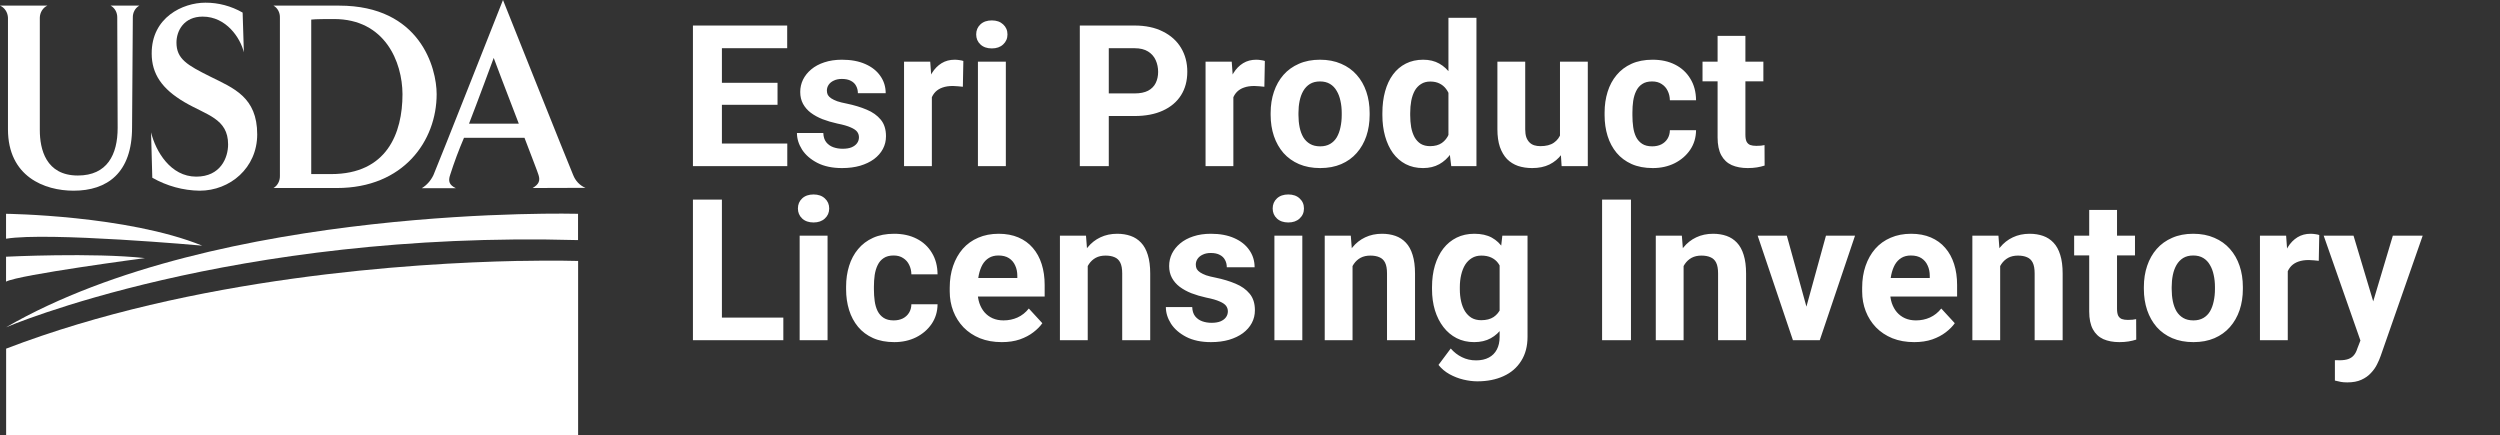<svg width="316" height="55" viewBox="0 0 316 55" fill="none" xmlns="http://www.w3.org/2000/svg">
<rect x="0" y="0" width="316" height="55" fill="#333333" stroke="none"/>
<path d="M99.513 18.144V21H90.053V18.144H99.513ZM91.249 3.227V21H87.587V3.227H91.249ZM98.28 10.465V13.248H90.053V10.465H98.28ZM99.501 3.227V6.095H90.053V3.227H99.501ZM108.571 17.35C108.571 17.098 108.498 16.87 108.351 16.666C108.205 16.463 107.932 16.276 107.533 16.105C107.143 15.926 106.577 15.763 105.836 15.617C105.169 15.47 104.547 15.287 103.969 15.067C103.399 14.839 102.903 14.567 102.479 14.249C102.064 13.932 101.739 13.558 101.503 13.127C101.267 12.687 101.149 12.187 101.149 11.625C101.149 11.072 101.267 10.551 101.503 10.062C101.747 9.574 102.093 9.143 102.541 8.769C102.996 8.386 103.55 8.089 104.201 7.877C104.86 7.658 105.6 7.548 106.422 7.548C107.57 7.548 108.555 7.731 109.376 8.097C110.207 8.463 110.841 8.968 111.281 9.611C111.728 10.246 111.952 10.97 111.952 11.784H108.437C108.437 11.442 108.363 11.137 108.217 10.868C108.078 10.591 107.859 10.376 107.558 10.221C107.265 10.058 106.882 9.977 106.41 9.977C106.02 9.977 105.682 10.046 105.397 10.185C105.112 10.315 104.892 10.494 104.738 10.722C104.591 10.941 104.518 11.185 104.518 11.454C104.518 11.658 104.559 11.841 104.64 12.003C104.73 12.158 104.872 12.3 105.067 12.431C105.263 12.561 105.515 12.683 105.824 12.797C106.142 12.903 106.532 13 106.996 13.09C107.948 13.285 108.799 13.541 109.547 13.859C110.296 14.168 110.89 14.591 111.33 15.128C111.769 15.657 111.989 16.353 111.989 17.216C111.989 17.802 111.859 18.339 111.598 18.827C111.338 19.315 110.963 19.743 110.475 20.109C109.987 20.467 109.401 20.748 108.717 20.951C108.042 21.146 107.281 21.244 106.435 21.244C105.206 21.244 104.164 21.024 103.31 20.585C102.463 20.145 101.82 19.588 101.381 18.913C100.95 18.229 100.734 17.529 100.734 16.813H104.066C104.083 17.293 104.205 17.68 104.433 17.973C104.669 18.266 104.966 18.477 105.324 18.607C105.69 18.738 106.085 18.803 106.508 18.803C106.964 18.803 107.342 18.742 107.643 18.62C107.944 18.489 108.172 18.319 108.327 18.107C108.489 17.887 108.571 17.635 108.571 17.35ZM117.787 10.673V21H114.271V7.792H117.58L117.787 10.673ZM121.767 7.707L121.706 10.966C121.535 10.941 121.327 10.921 121.083 10.905C120.847 10.88 120.631 10.868 120.436 10.868C119.94 10.868 119.508 10.933 119.142 11.063C118.784 11.185 118.483 11.369 118.239 11.613C118.003 11.857 117.824 12.154 117.702 12.504C117.588 12.854 117.523 13.253 117.506 13.7L116.798 13.48C116.798 12.626 116.884 11.841 117.055 11.124C117.226 10.4 117.474 9.77 117.799 9.232C118.133 8.695 118.54 8.28 119.02 7.987C119.5 7.694 120.049 7.548 120.668 7.548C120.863 7.548 121.063 7.564 121.266 7.597C121.47 7.621 121.636 7.658 121.767 7.707ZM127.138 7.792V21H123.61V7.792H127.138ZM123.39 4.35C123.39 3.837 123.569 3.414 123.927 3.08C124.285 2.746 124.765 2.58 125.368 2.58C125.962 2.58 126.438 2.746 126.796 3.08C127.162 3.414 127.345 3.837 127.345 4.35C127.345 4.862 127.162 5.285 126.796 5.619C126.438 5.953 125.962 6.12 125.368 6.12C124.765 6.12 124.285 5.953 123.927 5.619C123.569 5.285 123.39 4.862 123.39 4.35ZM143.41 14.665H138.881V11.808H143.41C144.11 11.808 144.679 11.694 145.119 11.466C145.558 11.23 145.88 10.905 146.083 10.49C146.286 10.075 146.388 9.607 146.388 9.086C146.388 8.557 146.286 8.065 146.083 7.609C145.88 7.153 145.558 6.787 145.119 6.51C144.679 6.234 144.11 6.095 143.41 6.095H140.15V21H136.488V3.227H143.41C144.801 3.227 145.993 3.479 146.986 3.983C147.987 4.48 148.752 5.167 149.281 6.046C149.81 6.925 150.075 7.93 150.075 9.062C150.075 10.209 149.81 11.202 149.281 12.04C148.752 12.878 147.987 13.525 146.986 13.981C145.993 14.437 144.801 14.665 143.41 14.665ZM155.897 10.673V21H152.382V7.792H155.69L155.897 10.673ZM159.877 7.707L159.816 10.966C159.645 10.941 159.438 10.921 159.193 10.905C158.957 10.88 158.742 10.868 158.546 10.868C158.05 10.868 157.619 10.933 157.252 11.063C156.894 11.185 156.593 11.369 156.349 11.613C156.113 11.857 155.934 12.154 155.812 12.504C155.698 12.854 155.633 13.253 155.617 13.7L154.909 13.48C154.909 12.626 154.994 11.841 155.165 11.124C155.336 10.4 155.584 9.77 155.91 9.232C156.243 8.695 156.65 8.28 157.13 7.987C157.611 7.694 158.16 7.548 158.778 7.548C158.974 7.548 159.173 7.564 159.376 7.597C159.58 7.621 159.747 7.658 159.877 7.707ZM160.609 14.53V14.274C160.609 13.306 160.748 12.414 161.024 11.601C161.301 10.779 161.704 10.067 162.233 9.464C162.762 8.862 163.413 8.394 164.186 8.061C164.959 7.719 165.846 7.548 166.847 7.548C167.848 7.548 168.739 7.719 169.521 8.061C170.302 8.394 170.957 8.862 171.486 9.464C172.023 10.067 172.43 10.779 172.707 11.601C172.983 12.414 173.122 13.306 173.122 14.274V14.53C173.122 15.491 172.983 16.382 172.707 17.204C172.43 18.017 172.023 18.73 171.486 19.34C170.957 19.942 170.306 20.41 169.533 20.744C168.76 21.077 167.873 21.244 166.872 21.244C165.871 21.244 164.979 21.077 164.198 20.744C163.425 20.41 162.77 19.942 162.233 19.34C161.704 18.73 161.301 18.017 161.024 17.204C160.748 16.382 160.609 15.491 160.609 14.53ZM164.125 14.274V14.53C164.125 15.084 164.174 15.6 164.271 16.081C164.369 16.561 164.524 16.984 164.735 17.35C164.955 17.708 165.24 17.989 165.59 18.192C165.94 18.396 166.367 18.498 166.872 18.498C167.36 18.498 167.779 18.396 168.129 18.192C168.479 17.989 168.76 17.708 168.971 17.35C169.183 16.984 169.337 16.561 169.435 16.081C169.541 15.6 169.594 15.084 169.594 14.53V14.274C169.594 13.737 169.541 13.232 169.435 12.76C169.337 12.28 169.179 11.857 168.959 11.491C168.747 11.116 168.467 10.823 168.117 10.612C167.767 10.4 167.344 10.294 166.847 10.294C166.351 10.294 165.928 10.4 165.578 10.612C165.236 10.823 164.955 11.116 164.735 11.491C164.524 11.857 164.369 12.28 164.271 12.76C164.174 13.232 164.125 13.737 164.125 14.274ZM183.083 18.119V2.25H186.623V21H183.437L183.083 18.119ZM174.733 14.555V14.298C174.733 13.289 174.847 12.374 175.075 11.552C175.303 10.722 175.636 10.01 176.076 9.416C176.515 8.821 177.056 8.362 177.699 8.036C178.342 7.711 179.075 7.548 179.896 7.548C180.67 7.548 181.345 7.711 181.923 8.036C182.509 8.362 183.005 8.826 183.412 9.428C183.827 10.022 184.161 10.726 184.413 11.54C184.665 12.345 184.848 13.228 184.962 14.188V14.75C184.848 15.67 184.665 16.524 184.413 17.314C184.161 18.103 183.827 18.795 183.412 19.389C183.005 19.975 182.509 20.43 181.923 20.756C181.337 21.081 180.653 21.244 179.872 21.244C179.05 21.244 178.318 21.077 177.675 20.744C177.04 20.41 176.503 19.942 176.063 19.34C175.632 18.738 175.303 18.03 175.075 17.216C174.847 16.402 174.733 15.515 174.733 14.555ZM178.249 14.298V14.555C178.249 15.1 178.289 15.609 178.371 16.081C178.46 16.553 178.603 16.972 178.798 17.338C179.001 17.696 179.262 17.977 179.579 18.18C179.905 18.375 180.299 18.473 180.763 18.473C181.365 18.473 181.862 18.339 182.252 18.07C182.643 17.794 182.94 17.415 183.144 16.935C183.355 16.455 183.477 15.902 183.51 15.275V13.676C183.485 13.163 183.412 12.703 183.29 12.296C183.176 11.881 183.005 11.527 182.777 11.234C182.558 10.941 182.281 10.713 181.947 10.551C181.622 10.388 181.235 10.307 180.788 10.307C180.332 10.307 179.941 10.412 179.616 10.624C179.29 10.828 179.026 11.108 178.822 11.466C178.627 11.824 178.48 12.248 178.383 12.736C178.293 13.216 178.249 13.737 178.249 14.298ZM197.182 17.838V7.792H200.697V21H197.389L197.182 17.838ZM197.572 15.128L198.61 15.104C198.61 15.983 198.508 16.801 198.305 17.558C198.101 18.306 197.796 18.957 197.389 19.511C196.982 20.056 196.47 20.483 195.851 20.793C195.233 21.094 194.504 21.244 193.666 21.244C193.023 21.244 192.429 21.155 191.884 20.976C191.347 20.788 190.883 20.5 190.492 20.109C190.11 19.71 189.809 19.201 189.589 18.583C189.377 17.956 189.271 17.204 189.271 16.325V7.792H192.787V16.349C192.787 16.74 192.832 17.069 192.921 17.338C193.019 17.606 193.153 17.826 193.324 17.997C193.495 18.168 193.694 18.29 193.922 18.363C194.158 18.436 194.419 18.473 194.704 18.473C195.428 18.473 195.998 18.327 196.413 18.034C196.836 17.741 197.133 17.342 197.304 16.837C197.483 16.325 197.572 15.755 197.572 15.128ZM208.839 18.498C209.271 18.498 209.653 18.416 209.987 18.253C210.32 18.082 210.581 17.846 210.768 17.545C210.963 17.236 211.065 16.874 211.073 16.459H214.381C214.373 17.387 214.125 18.213 213.637 18.937C213.148 19.653 212.493 20.219 211.671 20.634C210.849 21.041 209.93 21.244 208.913 21.244C207.887 21.244 206.992 21.073 206.227 20.731C205.47 20.39 204.84 19.918 204.335 19.315C203.83 18.705 203.452 17.997 203.2 17.191C202.947 16.378 202.821 15.507 202.821 14.579V14.225C202.821 13.289 202.947 12.418 203.2 11.613C203.452 10.799 203.83 10.091 204.335 9.489C204.84 8.878 205.47 8.402 206.227 8.061C206.984 7.719 207.871 7.548 208.888 7.548C209.971 7.548 210.919 7.755 211.732 8.17C212.554 8.585 213.197 9.18 213.661 9.953C214.133 10.718 214.373 11.625 214.381 12.675H211.073C211.065 12.235 210.972 11.837 210.792 11.479C210.622 11.12 210.369 10.836 210.036 10.624C209.71 10.404 209.307 10.294 208.827 10.294C208.314 10.294 207.895 10.404 207.57 10.624C207.244 10.836 206.992 11.129 206.813 11.503C206.634 11.869 206.508 12.288 206.435 12.76C206.369 13.224 206.337 13.712 206.337 14.225V14.579C206.337 15.092 206.369 15.584 206.435 16.056C206.5 16.528 206.622 16.947 206.801 17.314C206.988 17.68 207.244 17.969 207.57 18.18C207.895 18.392 208.319 18.498 208.839 18.498ZM222.89 7.792V10.282H215.199V7.792H222.89ZM217.104 4.533H220.619V17.02C220.619 17.403 220.668 17.696 220.766 17.899C220.871 18.103 221.026 18.245 221.229 18.327C221.433 18.4 221.689 18.436 221.999 18.436C222.218 18.436 222.414 18.428 222.584 18.412C222.764 18.388 222.914 18.363 223.036 18.339L223.048 20.927C222.747 21.024 222.422 21.102 222.072 21.159C221.722 21.216 221.335 21.244 220.912 21.244C220.139 21.244 219.464 21.118 218.886 20.866C218.316 20.605 217.877 20.19 217.567 19.621C217.258 19.051 217.104 18.302 217.104 17.375V4.533ZM99.013 40.144V43H90.065V40.144H99.013ZM91.249 25.227V43H87.587V25.227H91.249ZM104.604 29.792V43H101.076V29.792H104.604ZM100.856 26.35C100.856 25.837 101.035 25.414 101.393 25.08C101.751 24.746 102.231 24.58 102.833 24.58C103.428 24.58 103.904 24.746 104.262 25.08C104.628 25.414 104.811 25.837 104.811 26.35C104.811 26.862 104.628 27.285 104.262 27.619C103.904 27.953 103.428 28.12 102.833 28.12C102.231 28.12 101.751 27.953 101.393 27.619C101.035 27.285 100.856 26.862 100.856 26.35ZM112.965 40.498C113.397 40.498 113.779 40.416 114.113 40.253C114.446 40.083 114.707 39.846 114.894 39.545C115.089 39.236 115.191 38.874 115.199 38.459H118.507C118.499 39.387 118.251 40.213 117.763 40.937C117.274 41.653 116.619 42.219 115.797 42.634C114.975 43.041 114.056 43.244 113.039 43.244C112.013 43.244 111.118 43.073 110.353 42.731C109.596 42.39 108.965 41.918 108.461 41.315C107.956 40.705 107.578 39.997 107.326 39.191C107.073 38.378 106.947 37.507 106.947 36.579V36.225C106.947 35.289 107.073 34.419 107.326 33.613C107.578 32.799 107.956 32.091 108.461 31.489C108.965 30.878 109.596 30.402 110.353 30.061C111.11 29.719 111.997 29.548 113.014 29.548C114.097 29.548 115.045 29.755 115.858 30.17C116.68 30.585 117.323 31.18 117.787 31.953C118.259 32.718 118.499 33.625 118.507 34.675H115.199C115.191 34.235 115.097 33.837 114.918 33.478C114.748 33.12 114.495 32.836 114.162 32.624C113.836 32.404 113.433 32.294 112.953 32.294C112.44 32.294 112.021 32.404 111.696 32.624C111.37 32.836 111.118 33.129 110.939 33.503C110.76 33.869 110.634 34.288 110.561 34.76C110.495 35.224 110.463 35.712 110.463 36.225V36.579C110.463 37.092 110.495 37.584 110.561 38.056C110.626 38.528 110.748 38.947 110.927 39.313C111.114 39.68 111.37 39.969 111.696 40.18C112.021 40.392 112.444 40.498 112.965 40.498ZM126.625 43.244C125.6 43.244 124.68 43.081 123.866 42.756C123.052 42.422 122.361 41.962 121.791 41.377C121.229 40.791 120.798 40.111 120.497 39.338C120.196 38.557 120.045 37.727 120.045 36.848V36.359C120.045 35.358 120.188 34.443 120.473 33.613C120.757 32.783 121.164 32.062 121.693 31.452C122.23 30.842 122.882 30.374 123.646 30.048C124.411 29.715 125.274 29.548 126.234 29.548C127.17 29.548 128 29.703 128.725 30.012C129.449 30.321 130.055 30.76 130.543 31.33C131.04 31.9 131.414 32.583 131.667 33.381C131.919 34.17 132.045 35.049 132.045 36.018V37.482H121.547V35.139H128.59V34.87C128.59 34.382 128.501 33.947 128.322 33.564C128.151 33.173 127.89 32.864 127.541 32.636C127.191 32.408 126.743 32.294 126.198 32.294C125.734 32.294 125.335 32.396 125.001 32.6C124.668 32.803 124.395 33.088 124.184 33.454C123.98 33.82 123.826 34.252 123.72 34.748C123.622 35.236 123.573 35.773 123.573 36.359V36.848C123.573 37.377 123.646 37.865 123.793 38.312C123.948 38.76 124.163 39.147 124.44 39.472C124.725 39.798 125.067 40.05 125.465 40.229C125.872 40.408 126.332 40.498 126.845 40.498C127.479 40.498 128.069 40.376 128.615 40.131C129.168 39.879 129.644 39.501 130.043 38.996L131.752 40.852C131.475 41.25 131.097 41.633 130.617 41.999C130.145 42.365 129.575 42.666 128.908 42.902C128.24 43.13 127.479 43.244 126.625 43.244ZM137.489 32.612V43H133.974V29.792H137.27L137.489 32.612ZM136.977 35.932H136.024C136.024 34.956 136.151 34.077 136.403 33.295C136.655 32.506 137.009 31.835 137.465 31.281C137.921 30.72 138.462 30.293 139.088 30C139.723 29.698 140.431 29.548 141.212 29.548C141.831 29.548 142.396 29.637 142.909 29.816C143.422 29.995 143.861 30.28 144.228 30.671C144.602 31.061 144.887 31.578 145.082 32.221C145.285 32.864 145.387 33.649 145.387 34.577V43H141.847V34.565C141.847 33.979 141.766 33.523 141.603 33.198C141.44 32.872 141.2 32.644 140.883 32.514C140.574 32.376 140.191 32.307 139.735 32.307C139.263 32.307 138.852 32.4 138.502 32.587C138.161 32.775 137.876 33.035 137.648 33.369C137.428 33.694 137.261 34.077 137.147 34.516C137.034 34.956 136.977 35.428 136.977 35.932ZM155.202 39.35C155.202 39.098 155.128 38.87 154.982 38.666C154.835 38.463 154.563 38.276 154.164 38.105C153.773 37.926 153.208 37.763 152.467 37.617C151.8 37.47 151.177 37.287 150.6 37.067C150.03 36.84 149.534 36.567 149.11 36.249C148.695 35.932 148.37 35.558 148.134 35.127C147.898 34.687 147.78 34.187 147.78 33.625C147.78 33.072 147.898 32.551 148.134 32.062C148.378 31.574 148.724 31.143 149.171 30.769C149.627 30.386 150.181 30.089 150.832 29.877C151.491 29.658 152.231 29.548 153.053 29.548C154.201 29.548 155.185 29.731 156.007 30.097C156.837 30.463 157.472 30.968 157.912 31.611C158.359 32.246 158.583 32.97 158.583 33.784H155.067C155.067 33.442 154.994 33.137 154.848 32.868C154.709 32.592 154.49 32.376 154.188 32.221C153.896 32.058 153.513 31.977 153.041 31.977C152.65 31.977 152.313 32.046 152.028 32.185C151.743 32.315 151.523 32.494 151.369 32.722C151.222 32.941 151.149 33.185 151.149 33.454C151.149 33.658 151.19 33.841 151.271 34.003C151.361 34.158 151.503 34.3 151.698 34.431C151.894 34.561 152.146 34.683 152.455 34.797C152.772 34.903 153.163 35 153.627 35.09C154.579 35.285 155.43 35.541 156.178 35.859C156.927 36.168 157.521 36.591 157.96 37.128C158.4 37.657 158.62 38.353 158.62 39.216C158.62 39.802 158.489 40.339 158.229 40.827C157.969 41.315 157.594 41.743 157.106 42.109C156.618 42.467 156.032 42.748 155.348 42.951C154.673 43.147 153.912 43.244 153.065 43.244C151.837 43.244 150.795 43.024 149.94 42.585C149.094 42.145 148.451 41.588 148.012 40.913C147.58 40.229 147.365 39.529 147.365 38.813H150.697C150.714 39.293 150.836 39.68 151.063 39.973C151.299 40.266 151.597 40.477 151.955 40.607C152.321 40.738 152.715 40.803 153.139 40.803C153.594 40.803 153.973 40.742 154.274 40.62C154.575 40.489 154.803 40.319 154.958 40.107C155.12 39.887 155.202 39.635 155.202 39.35ZM164.613 29.792V43H161.085V29.792H164.613ZM160.866 26.35C160.866 25.837 161.045 25.414 161.403 25.08C161.761 24.746 162.241 24.58 162.843 24.58C163.437 24.58 163.913 24.746 164.271 25.08C164.638 25.414 164.821 25.837 164.821 26.35C164.821 26.862 164.638 27.285 164.271 27.619C163.913 27.953 163.437 28.12 162.843 28.12C162.241 28.12 161.761 27.953 161.403 27.619C161.045 27.285 160.866 26.862 160.866 26.35ZM170.961 32.612V43H167.445V29.792H170.741L170.961 32.612ZM170.448 35.932H169.496C169.496 34.956 169.622 34.077 169.875 33.295C170.127 32.506 170.481 31.835 170.937 31.281C171.392 30.72 171.933 30.293 172.56 30C173.195 29.698 173.903 29.548 174.684 29.548C175.303 29.548 175.868 29.637 176.381 29.816C176.894 29.995 177.333 30.28 177.699 30.671C178.074 31.061 178.358 31.578 178.554 32.221C178.757 32.864 178.859 33.649 178.859 34.577V43H175.319V34.565C175.319 33.979 175.237 33.523 175.075 33.198C174.912 32.872 174.672 32.644 174.354 32.514C174.045 32.376 173.663 32.307 173.207 32.307C172.735 32.307 172.324 32.4 171.974 32.587C171.632 32.775 171.347 33.035 171.12 33.369C170.9 33.694 170.733 34.077 170.619 34.516C170.505 34.956 170.448 35.428 170.448 35.932ZM189.894 29.792H193.08V42.56C193.08 43.765 192.812 44.786 192.274 45.624C191.745 46.471 191.005 47.11 190.053 47.541C189.101 47.98 187.994 48.2 186.732 48.2C186.179 48.2 185.593 48.127 184.975 47.98C184.364 47.834 183.778 47.606 183.217 47.297C182.663 46.988 182.2 46.597 181.825 46.125L183.375 44.05C183.782 44.522 184.254 44.888 184.792 45.148C185.329 45.417 185.923 45.551 186.574 45.551C187.208 45.551 187.746 45.433 188.185 45.197C188.625 44.969 188.962 44.632 189.198 44.184C189.434 43.745 189.552 43.212 189.552 42.585V32.844L189.894 29.792ZM181.007 36.555V36.298C181.007 35.289 181.129 34.374 181.374 33.552C181.626 32.722 181.98 32.01 182.436 31.416C182.899 30.822 183.461 30.362 184.12 30.036C184.779 29.711 185.524 29.548 186.354 29.548C187.233 29.548 187.969 29.711 188.563 30.036C189.158 30.362 189.646 30.826 190.028 31.428C190.411 32.022 190.708 32.726 190.919 33.54C191.139 34.345 191.31 35.228 191.432 36.188V36.75C191.31 37.67 191.127 38.524 190.883 39.313C190.639 40.103 190.317 40.795 189.918 41.389C189.52 41.975 189.023 42.43 188.429 42.756C187.843 43.081 187.143 43.244 186.33 43.244C185.516 43.244 184.779 43.077 184.12 42.744C183.469 42.41 182.912 41.942 182.448 41.34C181.984 40.738 181.626 40.03 181.374 39.216C181.129 38.402 181.007 37.515 181.007 36.555ZM184.523 36.298V36.555C184.523 37.1 184.576 37.609 184.682 38.081C184.787 38.553 184.95 38.972 185.17 39.338C185.398 39.696 185.679 39.977 186.012 40.18C186.354 40.376 186.757 40.473 187.221 40.473C187.864 40.473 188.389 40.339 188.795 40.07C189.202 39.794 189.507 39.415 189.711 38.935C189.914 38.455 190.032 37.901 190.065 37.275V35.676C190.049 35.163 189.979 34.703 189.857 34.296C189.735 33.881 189.564 33.527 189.345 33.234C189.125 32.941 188.84 32.714 188.49 32.551C188.14 32.388 187.725 32.307 187.245 32.307C186.781 32.307 186.378 32.412 186.037 32.624C185.703 32.828 185.422 33.108 185.194 33.466C184.975 33.824 184.808 34.248 184.694 34.736C184.58 35.216 184.523 35.737 184.523 36.298ZM206.154 25.227V43H202.504V25.227H206.154ZM212.807 32.612V43H209.291V29.792H212.587L212.807 32.612ZM212.294 35.932H211.342C211.342 34.956 211.468 34.077 211.72 33.295C211.972 32.506 212.326 31.835 212.782 31.281C213.238 30.72 213.779 30.293 214.406 30C215.041 29.698 215.749 29.548 216.53 29.548C217.148 29.548 217.714 29.637 218.227 29.816C218.739 29.995 219.179 30.28 219.545 30.671C219.919 31.061 220.204 31.578 220.399 32.221C220.603 32.864 220.705 33.649 220.705 34.577V43H217.165V34.565C217.165 33.979 217.083 33.523 216.92 33.198C216.758 32.872 216.518 32.644 216.2 32.514C215.891 32.376 215.508 32.307 215.053 32.307C214.581 32.307 214.17 32.4 213.82 32.587C213.478 32.775 213.193 33.035 212.965 33.369C212.746 33.694 212.579 34.077 212.465 34.516C212.351 34.956 212.294 35.428 212.294 35.932ZM227.87 40.437L230.8 29.792H234.474L230.019 43H227.797L227.87 40.437ZM225.856 29.792L228.798 40.449L228.859 43H226.625L222.169 29.792H225.856ZM241.957 43.244C240.932 43.244 240.012 43.081 239.198 42.756C238.384 42.422 237.693 41.962 237.123 41.377C236.562 40.791 236.13 40.111 235.829 39.338C235.528 38.557 235.377 37.727 235.377 36.848V36.359C235.377 35.358 235.52 34.443 235.805 33.613C236.09 32.783 236.496 32.062 237.025 31.452C237.562 30.842 238.214 30.374 238.979 30.048C239.743 29.715 240.606 29.548 241.566 29.548C242.502 29.548 243.332 29.703 244.057 30.012C244.781 30.321 245.387 30.76 245.875 31.33C246.372 31.9 246.746 32.583 246.999 33.381C247.251 34.17 247.377 35.049 247.377 36.018V37.482H236.879V35.139H243.922V34.87C243.922 34.382 243.833 33.947 243.654 33.564C243.483 33.173 243.222 32.864 242.873 32.636C242.523 32.408 242.075 32.294 241.53 32.294C241.066 32.294 240.667 32.396 240.333 32.6C240 32.803 239.727 33.088 239.516 33.454C239.312 33.82 239.158 34.252 239.052 34.748C238.954 35.236 238.905 35.773 238.905 36.359V36.848C238.905 37.377 238.979 37.865 239.125 38.312C239.28 38.76 239.495 39.147 239.772 39.472C240.057 39.798 240.399 40.05 240.797 40.229C241.204 40.408 241.664 40.498 242.177 40.498C242.812 40.498 243.402 40.376 243.947 40.131C244.5 39.879 244.976 39.501 245.375 38.996L247.084 40.852C246.807 41.25 246.429 41.633 245.949 41.999C245.477 42.365 244.907 42.666 244.24 42.902C243.572 43.13 242.812 43.244 241.957 43.244ZM252.821 32.612V43H249.306V29.792H252.602L252.821 32.612ZM252.309 35.932H251.356C251.356 34.956 251.483 34.077 251.735 33.295C251.987 32.506 252.341 31.835 252.797 31.281C253.253 30.72 253.794 30.293 254.42 30C255.055 29.698 255.763 29.548 256.544 29.548C257.163 29.548 257.729 29.637 258.241 29.816C258.754 29.995 259.193 30.28 259.56 30.671C259.934 31.061 260.219 31.578 260.414 32.221C260.618 32.864 260.719 33.649 260.719 34.577V43H257.179V34.565C257.179 33.979 257.098 33.523 256.935 33.198C256.772 32.872 256.532 32.644 256.215 32.514C255.906 32.376 255.523 32.307 255.067 32.307C254.595 32.307 254.184 32.4 253.834 32.587C253.493 32.775 253.208 33.035 252.98 33.369C252.76 33.694 252.593 34.077 252.479 34.516C252.366 34.956 252.309 35.428 252.309 35.932ZM269.862 29.792V32.282H262.172V29.792H269.862ZM264.076 26.533H267.592V39.02C267.592 39.403 267.641 39.696 267.738 39.899C267.844 40.103 267.999 40.245 268.202 40.327C268.406 40.4 268.662 40.437 268.971 40.437C269.191 40.437 269.386 40.428 269.557 40.412C269.736 40.388 269.887 40.363 270.009 40.339L270.021 42.927C269.72 43.024 269.394 43.102 269.044 43.159C268.694 43.216 268.308 43.244 267.885 43.244C267.112 43.244 266.436 43.118 265.858 42.866C265.289 42.605 264.849 42.19 264.54 41.621C264.231 41.051 264.076 40.302 264.076 39.374V26.533ZM270.985 36.53V36.274C270.985 35.306 271.124 34.414 271.4 33.601C271.677 32.779 272.08 32.067 272.609 31.464C273.138 30.862 273.789 30.394 274.562 30.061C275.335 29.719 276.222 29.548 277.223 29.548C278.224 29.548 279.115 29.719 279.896 30.061C280.678 30.394 281.333 30.862 281.862 31.464C282.399 32.067 282.806 32.779 283.083 33.601C283.359 34.414 283.498 35.306 283.498 36.274V36.53C283.498 37.491 283.359 38.382 283.083 39.204C282.806 40.017 282.399 40.73 281.862 41.34C281.333 41.942 280.682 42.41 279.909 42.744C279.136 43.077 278.249 43.244 277.248 43.244C276.247 43.244 275.355 43.077 274.574 42.744C273.801 42.41 273.146 41.942 272.609 41.34C272.08 40.73 271.677 40.017 271.4 39.204C271.124 38.382 270.985 37.491 270.985 36.53ZM274.501 36.274V36.53C274.501 37.084 274.55 37.6 274.647 38.081C274.745 38.561 274.9 38.984 275.111 39.35C275.331 39.708 275.616 39.989 275.966 40.192C276.316 40.396 276.743 40.498 277.248 40.498C277.736 40.498 278.155 40.396 278.505 40.192C278.855 39.989 279.136 39.708 279.347 39.35C279.559 38.984 279.713 38.561 279.811 38.081C279.917 37.6 279.97 37.084 279.97 36.53V36.274C279.97 35.737 279.917 35.232 279.811 34.76C279.713 34.28 279.555 33.857 279.335 33.491C279.123 33.116 278.843 32.823 278.493 32.612C278.143 32.4 277.72 32.294 277.223 32.294C276.727 32.294 276.304 32.4 275.954 32.612C275.612 32.823 275.331 33.116 275.111 33.491C274.9 33.857 274.745 34.28 274.647 34.76C274.55 35.232 274.501 35.737 274.501 36.274ZM289.174 32.673V43H285.658V29.792H288.966L289.174 32.673ZM293.153 29.706L293.092 32.966C292.921 32.941 292.714 32.921 292.47 32.905C292.234 32.88 292.018 32.868 291.823 32.868C291.326 32.868 290.895 32.933 290.529 33.063C290.171 33.185 289.87 33.369 289.625 33.613C289.389 33.857 289.21 34.154 289.088 34.504C288.974 34.854 288.909 35.253 288.893 35.7L288.185 35.48C288.185 34.626 288.271 33.841 288.441 33.124C288.612 32.4 288.861 31.77 289.186 31.232C289.52 30.695 289.927 30.28 290.407 29.987C290.887 29.694 291.436 29.548 292.055 29.548C292.25 29.548 292.449 29.564 292.653 29.597C292.856 29.621 293.023 29.658 293.153 29.706ZM298.952 41.511L302.455 29.792H306.227L300.917 44.99C300.803 45.323 300.648 45.681 300.453 46.064C300.266 46.447 300.01 46.809 299.684 47.15C299.367 47.5 298.964 47.785 298.476 48.005C297.995 48.225 297.405 48.334 296.706 48.334C296.372 48.334 296.099 48.314 295.888 48.273C295.676 48.233 295.424 48.176 295.131 48.102V45.527C295.22 45.527 295.314 45.527 295.412 45.527C295.509 45.535 295.603 45.539 295.692 45.539C296.156 45.539 296.535 45.486 296.828 45.38C297.121 45.275 297.357 45.112 297.536 44.892C297.715 44.681 297.857 44.404 297.963 44.062L298.952 41.511ZM297.487 29.792L300.355 39.362L300.856 43.085L298.463 43.342L293.715 29.792H297.487Z" fill="white"/>
<g clip-path="url(#clip0_114_104)">
<path d="M16.789 2.237L16.693 16.104C16.693 21.868 13.543 24.104 9.3 24.104C5.647 24.104 1.007 22.343 1.007 16.339V2.237C0.992 1.904 0.889 1.583 0.711 1.312C0.532 1.042 0.285 0.833 0 0.711H5.989C5.711 0.838 5.473 1.05 5.304 1.321C5.134 1.591 5.04 1.909 5.033 2.237V16.454C5.033 18.827 5.783 22.185 9.839 22.185C13.553 22.185 14.871 19.538 14.871 16.17L14.821 2.237C14.831 1.921 14.757 1.61 14.608 1.339C14.459 1.069 14.241 0.851 13.981 0.711H17.614C17.357 0.853 17.142 1.072 16.996 1.342C16.85 1.613 16.778 1.923 16.789 2.237Z" fill="white"/>
<path d="M25.239 24.104C23.151 24.077 21.1 23.515 19.25 22.464L19.094 16.733C19.688 19.139 21.56 22.327 24.806 22.327C27.891 22.327 28.832 19.921 28.832 18.259C28.832 14.978 26.119 14.562 23.296 12.9C20.473 11.237 19.174 9.34 19.174 6.764C19.154 2.187 23.12 0.339 25.958 0.339C27.599 0.331 29.217 0.761 30.669 1.591L30.825 6.611C30.387 4.812 28.611 2.1 25.616 2.1C23.241 2.1 22.305 3.899 22.305 5.381C22.305 7.448 23.648 8.224 26.582 9.684C29.517 11.144 32.511 12.271 32.511 16.984C32.511 21.222 29.079 24.104 25.239 24.104Z" fill="white"/>
<path d="M42.586 23.765H34.569C34.821 23.617 35.029 23.396 35.172 23.127C35.316 22.857 35.387 22.55 35.38 22.24V2.237C35.392 1.925 35.322 1.616 35.179 1.346C35.035 1.075 34.824 0.855 34.569 0.711H42.868C53.135 0.711 55.193 8.613 55.193 11.899C55.193 17.799 51.011 23.765 42.586 23.765ZM42.214 2.406C41.464 2.406 39.808 2.406 39.34 2.477V22.004H41.856C48.902 22.004 50.875 16.848 50.875 11.899C50.855 7.831 48.671 2.406 42.214 2.406Z" fill="white"/>
<path d="M67.322 23.765C68.137 23.289 68.293 22.819 68.072 22.125C67.981 21.786 67.166 19.719 66.295 17.416H58.65C57.995 18.941 57.412 20.502 56.904 22.092C56.622 22.907 56.778 23.382 57.619 23.787H53.316C53.939 23.405 54.448 22.835 54.78 22.146C55.359 20.818 63.577 0 63.577 0C63.577 0 71.881 20.818 72.44 22.103C72.584 22.477 72.796 22.816 73.064 23.098C73.332 23.38 73.651 23.6 74 23.743L67.322 23.765ZM62.405 7.322C62.405 7.322 60.281 13.086 59.285 15.628H65.575C64.111 11.866 62.405 7.322 62.405 7.322Z" fill="white"/>
<path d="M73.064 27.024C73.064 27.024 27.68 25.799 0.765 41.368C0.765 41.368 29.265 29.124 73.064 30.349V27.024Z" fill="white"/>
<path d="M0.765 27.024C0.765 27.024 16.064 27.199 25.561 31.049C25.561 31.049 6.079 29.299 0.765 30.174V27.024Z" fill="white"/>
<path d="M0.765 32.449C0.765 32.449 11.716 31.902 18.319 32.624C18.319 32.624 2.375 34.724 0.765 35.598V32.449Z" fill="white"/>
<path d="M65.54 32.985H65.304C52.103 33.264 24.413 34.997 0.775 44.069V55.005H73.074V32.985C73.074 32.985 70.266 32.892 65.54 32.985Z" fill="white"/>
</g>
<defs>
<clipPath id="clip0_114_104">
<rect width="74" height="55" fill="white"/>
</clipPath>
</defs>
</svg>

